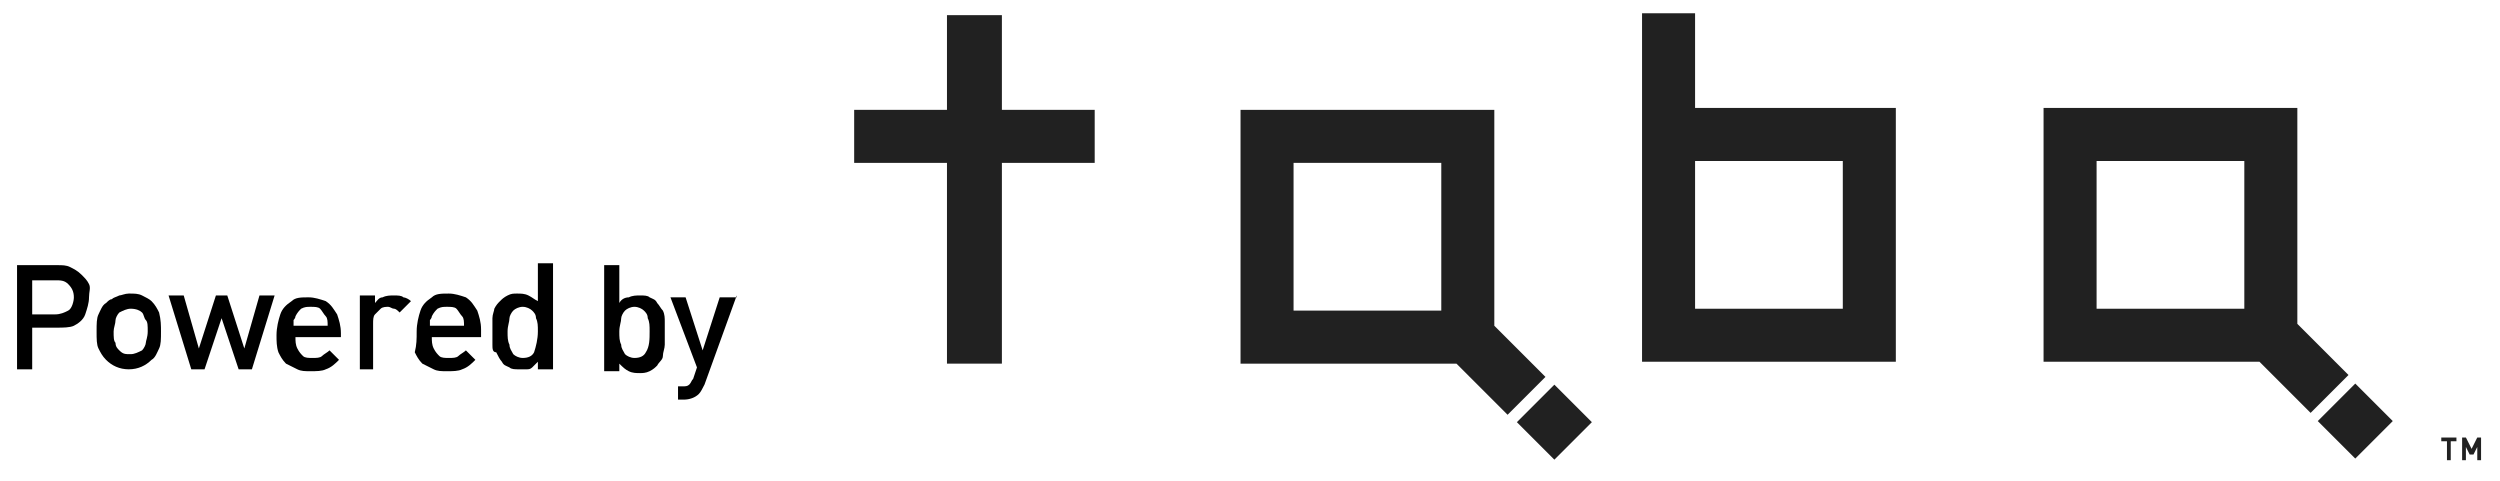<?xml version="1.0" encoding="utf-8"?>
<!-- Generator: Adobe Illustrator 22.0.0, SVG Export Plug-In . SVG Version: 6.00 Build 0)  -->
<svg version="1.1" id="レイヤー_1" xmlns="http://www.w3.org/2000/svg" xmlns:xlink="http://www.w3.org/1999/xlink" x="0px"
	 y="0px" viewBox="0 0 132 25.4" style="enable-background:new 0 0 132 25.4;" xml:space="preserve">
<style type="text/css">
	.st0{fill:#212121;}
</style>
<g>
	<g>
		<polygon class="st0" points="52.9,5.8 52.9,0.8 50,0.8 50,5.8 45.1,5.8 45.1,8.6 50,8.6 50,19.2 52.9,19.2 52.9,8.6 57.8,8.6 
			57.8,5.8 		"/>
		<g>
			
				<rect x="80.7" y="20.9" transform="matrix(0.707 -0.707 0.707 0.707 8.26 64.569)" class="st0" width="2.8" height="2.8"/>
			<path class="st0" d="M78.9,17.2L78.9,17.2l0-11.4H65.5v13.4h11.4l0,0l2.7,2.7l2-2L78.9,17.2z M68.3,16.3V8.6h7.8v7.8H68.3z"/>
		</g>
		<g>
			
				<rect x="123" y="20.8" transform="matrix(0.707 -0.707 0.707 0.707 20.712 94.488)" class="st0" width="2.8" height="2.8"/>
			<path class="st0" d="M121.3,17.1L121.3,17.1l0-11.4h-13.4v13.4h11.4l0,0l2.7,2.7l2-2L121.3,17.1z M110.7,16.3V8.5h7.8v7.8H110.7z
				"/>
		</g>
		<path class="st0" d="M89.5,5.7v-5h-2.8v7.8v10.6h13.4V5.7H89.5z M97.3,16.3h-7.8V8.5h7.8V16.3z"/>
	</g>
	<g>
		<path class="st0" d="M129.7,23.3h-0.3v1h-0.2v-1h-0.3v-0.2h0.8V23.3z"/>
		<path class="st0" d="M131,24.3h-0.2v-0.7l-0.2,0.4h-0.2l-0.2-0.4v0.7h-0.2v-1.2h0.2l0.3,0.6l0.3-0.6h0.2V24.3z"/>
	</g>
</g>
<g>
	<path d="M4.7,15.7c0,0.3-0.1,0.6-0.2,0.9c-0.1,0.3-0.4,0.5-0.6,0.6S3.3,17.3,3,17.3H1.7v2.2H0.9V14H3c0.3,0,0.5,0,0.7,0.1
		c0.2,0.1,0.4,0.2,0.6,0.4c0.2,0.2,0.3,0.3,0.4,0.5S4.7,15.4,4.7,15.7z M3.9,15.7c0-0.3-0.1-0.5-0.3-0.7c-0.2-0.2-0.4-0.2-0.7-0.2
		H1.7v1.8h1.2c0.3,0,0.5-0.1,0.7-0.2S3.9,15.9,3.9,15.7z"/>
	<path d="M8.5,17.5c0,0.4,0,0.7-0.1,0.9c-0.1,0.2-0.2,0.5-0.4,0.6c-0.3,0.3-0.7,0.5-1.2,0.5c-0.5,0-0.9-0.2-1.2-0.5
		c-0.2-0.2-0.3-0.4-0.4-0.6c-0.1-0.2-0.1-0.5-0.1-0.9c0-0.4,0-0.7,0.1-0.9c0.1-0.2,0.2-0.5,0.4-0.6c0.1-0.1,0.2-0.2,0.3-0.2
		c0.1-0.1,0.2-0.1,0.4-0.2c0.1,0,0.3-0.1,0.5-0.1c0.3,0,0.5,0,0.7,0.1c0.2,0.1,0.4,0.2,0.5,0.3c0.2,0.2,0.3,0.4,0.4,0.6
		C8.5,16.9,8.5,17.2,8.5,17.5z M7.8,17.5c0-0.3,0-0.5-0.1-0.6s-0.1-0.3-0.2-0.4c-0.1-0.1-0.3-0.2-0.6-0.2c-0.2,0-0.4,0.1-0.6,0.2
		c-0.1,0.1-0.2,0.3-0.2,0.4c0,0.2-0.1,0.4-0.1,0.6c0,0.3,0,0.5,0.1,0.6c0,0.2,0.1,0.3,0.2,0.4c0.2,0.2,0.3,0.2,0.6,0.2
		c0.2,0,0.4-0.1,0.6-0.2c0.1-0.1,0.2-0.3,0.2-0.4S7.8,17.8,7.8,17.5z"/>
	<path d="M14.5,15.6l-1.2,3.9h-0.7l-0.9-2.7l-0.9,2.7h-0.7l-1.2-3.9h0.8l0.8,2.8l0.9-2.8H12l0.9,2.8l0.8-2.8H14.5z"/>
	<path d="M18.1,17.8h-2.5c0,0.2,0,0.4,0.1,0.6s0.2,0.3,0.3,0.4c0.1,0.1,0.3,0.1,0.5,0.1c0.2,0,0.4,0,0.5-0.1
		c0.1-0.1,0.3-0.2,0.4-0.3l0.5,0.5c-0.2,0.2-0.4,0.4-0.7,0.5c-0.2,0.1-0.5,0.1-0.8,0.1c-0.3,0-0.5,0-0.7-0.1
		c-0.2-0.1-0.4-0.2-0.6-0.3c-0.2-0.2-0.3-0.4-0.4-0.6c-0.1-0.3-0.1-0.6-0.1-0.9c0-0.4,0.1-0.8,0.2-1.1c0.1-0.3,0.3-0.5,0.6-0.7
		c0.2-0.2,0.5-0.2,0.9-0.2c0.3,0,0.6,0.1,0.9,0.2c0.3,0.2,0.4,0.4,0.6,0.7c0.1,0.3,0.2,0.6,0.2,1V17.8z M17.3,17.2
		c0-0.2,0-0.4-0.1-0.5s-0.2-0.3-0.3-0.4c-0.1-0.1-0.3-0.1-0.5-0.1c-0.2,0-0.3,0-0.5,0.1c-0.1,0.1-0.2,0.2-0.3,0.4
		c0,0.1-0.1,0.2-0.1,0.2c0,0.1,0,0.2,0,0.3H17.3z"/>
	<path d="M21.7,15.9l-0.6,0.6c-0.1-0.1-0.2-0.2-0.3-0.2c-0.1,0-0.2-0.1-0.3-0.1c-0.1,0-0.3,0-0.4,0.1c-0.1,0.1-0.2,0.2-0.3,0.3
		c-0.1,0.1-0.1,0.3-0.1,0.5v2.4H19v-3.9h0.8V16c0.1-0.1,0.2-0.3,0.4-0.3c0.2-0.1,0.4-0.1,0.6-0.1c0.2,0,0.4,0,0.5,0.1
		C21.4,15.7,21.6,15.8,21.7,15.9z"/>
	<path d="M25.3,17.8h-2.5c0,0.2,0,0.4,0.1,0.6s0.2,0.3,0.3,0.4c0.1,0.1,0.3,0.1,0.5,0.1c0.2,0,0.4,0,0.5-0.1
		c0.1-0.1,0.3-0.2,0.4-0.3l0.5,0.5c-0.2,0.2-0.4,0.4-0.7,0.5c-0.2,0.1-0.5,0.1-0.8,0.1c-0.3,0-0.5,0-0.7-0.1
		c-0.2-0.1-0.4-0.2-0.6-0.3c-0.2-0.2-0.3-0.4-0.4-0.6C22,18.2,22,17.9,22,17.5c0-0.4,0.1-0.8,0.2-1.1c0.1-0.3,0.3-0.5,0.6-0.7
		c0.2-0.2,0.5-0.2,0.9-0.2c0.3,0,0.6,0.1,0.9,0.2c0.3,0.2,0.4,0.4,0.6,0.7c0.1,0.3,0.2,0.6,0.2,1V17.8z M24.5,17.2
		c0-0.2,0-0.4-0.1-0.5s-0.2-0.3-0.3-0.4c-0.1-0.1-0.3-0.1-0.5-0.1c-0.2,0-0.3,0-0.5,0.1c-0.1,0.1-0.2,0.2-0.3,0.4
		c0,0.1-0.1,0.2-0.1,0.2c0,0.1,0,0.2,0,0.3H24.5z"/>
	<path d="M29.2,19.5h-0.8v-0.4c-0.1,0.1-0.2,0.2-0.3,0.3c-0.1,0.1-0.2,0.1-0.3,0.1c-0.1,0-0.3,0-0.4,0c-0.2,0-0.4,0-0.5-0.1
		c-0.2-0.1-0.3-0.1-0.4-0.3c-0.1-0.1-0.2-0.3-0.3-0.5C26,18.6,26,18.4,26,18.2c0-0.2,0-0.4,0-0.7c0-0.2,0-0.5,0-0.7s0.1-0.4,0.1-0.5
		c0.1-0.2,0.2-0.3,0.3-0.4c0.1-0.1,0.2-0.2,0.4-0.3c0.2-0.1,0.3-0.1,0.5-0.1c0.2,0,0.4,0,0.6,0.1c0.2,0.1,0.3,0.2,0.5,0.3v-2h0.8
		V19.5z M28.4,17.5c0-0.3,0-0.5-0.1-0.7c0-0.2-0.1-0.3-0.2-0.4c-0.1-0.1-0.3-0.2-0.5-0.2c-0.2,0-0.4,0.1-0.5,0.2
		c-0.1,0.1-0.2,0.3-0.2,0.4c0,0.2-0.1,0.4-0.1,0.7s0,0.5,0.1,0.7c0,0.2,0.1,0.3,0.2,0.5c0.1,0.1,0.3,0.2,0.5,0.2
		c0.3,0,0.5-0.1,0.6-0.3C28.3,18.3,28.4,17.9,28.4,17.5z"/>
	<path d="M35.1,17.5c0,0.2,0,0.5,0,0.7c0,0.2-0.1,0.4-0.1,0.6s-0.2,0.3-0.3,0.5c-0.1,0.1-0.2,0.2-0.4,0.3c-0.2,0.1-0.4,0.1-0.5,0.1
		c-0.2,0-0.4,0-0.6-0.1c-0.2-0.1-0.3-0.2-0.5-0.4v0.4h-0.8V14h0.8v2c0.1-0.2,0.3-0.3,0.5-0.3c0.2-0.1,0.4-0.1,0.6-0.1
		c0.2,0,0.4,0,0.5,0.1c0.2,0.1,0.3,0.1,0.4,0.3c0.1,0.1,0.2,0.3,0.3,0.4c0.1,0.2,0.1,0.4,0.1,0.6S35.1,17.3,35.1,17.5z M34.3,17.5
		c0-0.3,0-0.5-0.1-0.7c0-0.2-0.1-0.3-0.2-0.4c-0.1-0.1-0.3-0.2-0.5-0.2c-0.2,0-0.4,0.1-0.5,0.2c-0.1,0.1-0.2,0.3-0.2,0.4
		c0,0.2-0.1,0.4-0.1,0.7s0,0.5,0.1,0.7c0,0.2,0.1,0.3,0.2,0.5c0.1,0.1,0.3,0.2,0.5,0.2c0.3,0,0.5-0.1,0.6-0.3
		C34.3,18.3,34.3,17.9,34.3,17.5z"/>
	<path d="M38.9,15.6l-1.7,4.7c-0.1,0.2-0.2,0.4-0.3,0.5c-0.2,0.2-0.5,0.3-0.8,0.3h-0.3v-0.7H36c0.2,0,0.3,0,0.4-0.1
		c0.1-0.1,0.1-0.2,0.2-0.3l0.2-0.6l-1.4-3.7h0.8l0.9,2.8l0.9-2.8H38.9z"/>
</g>
</svg>
